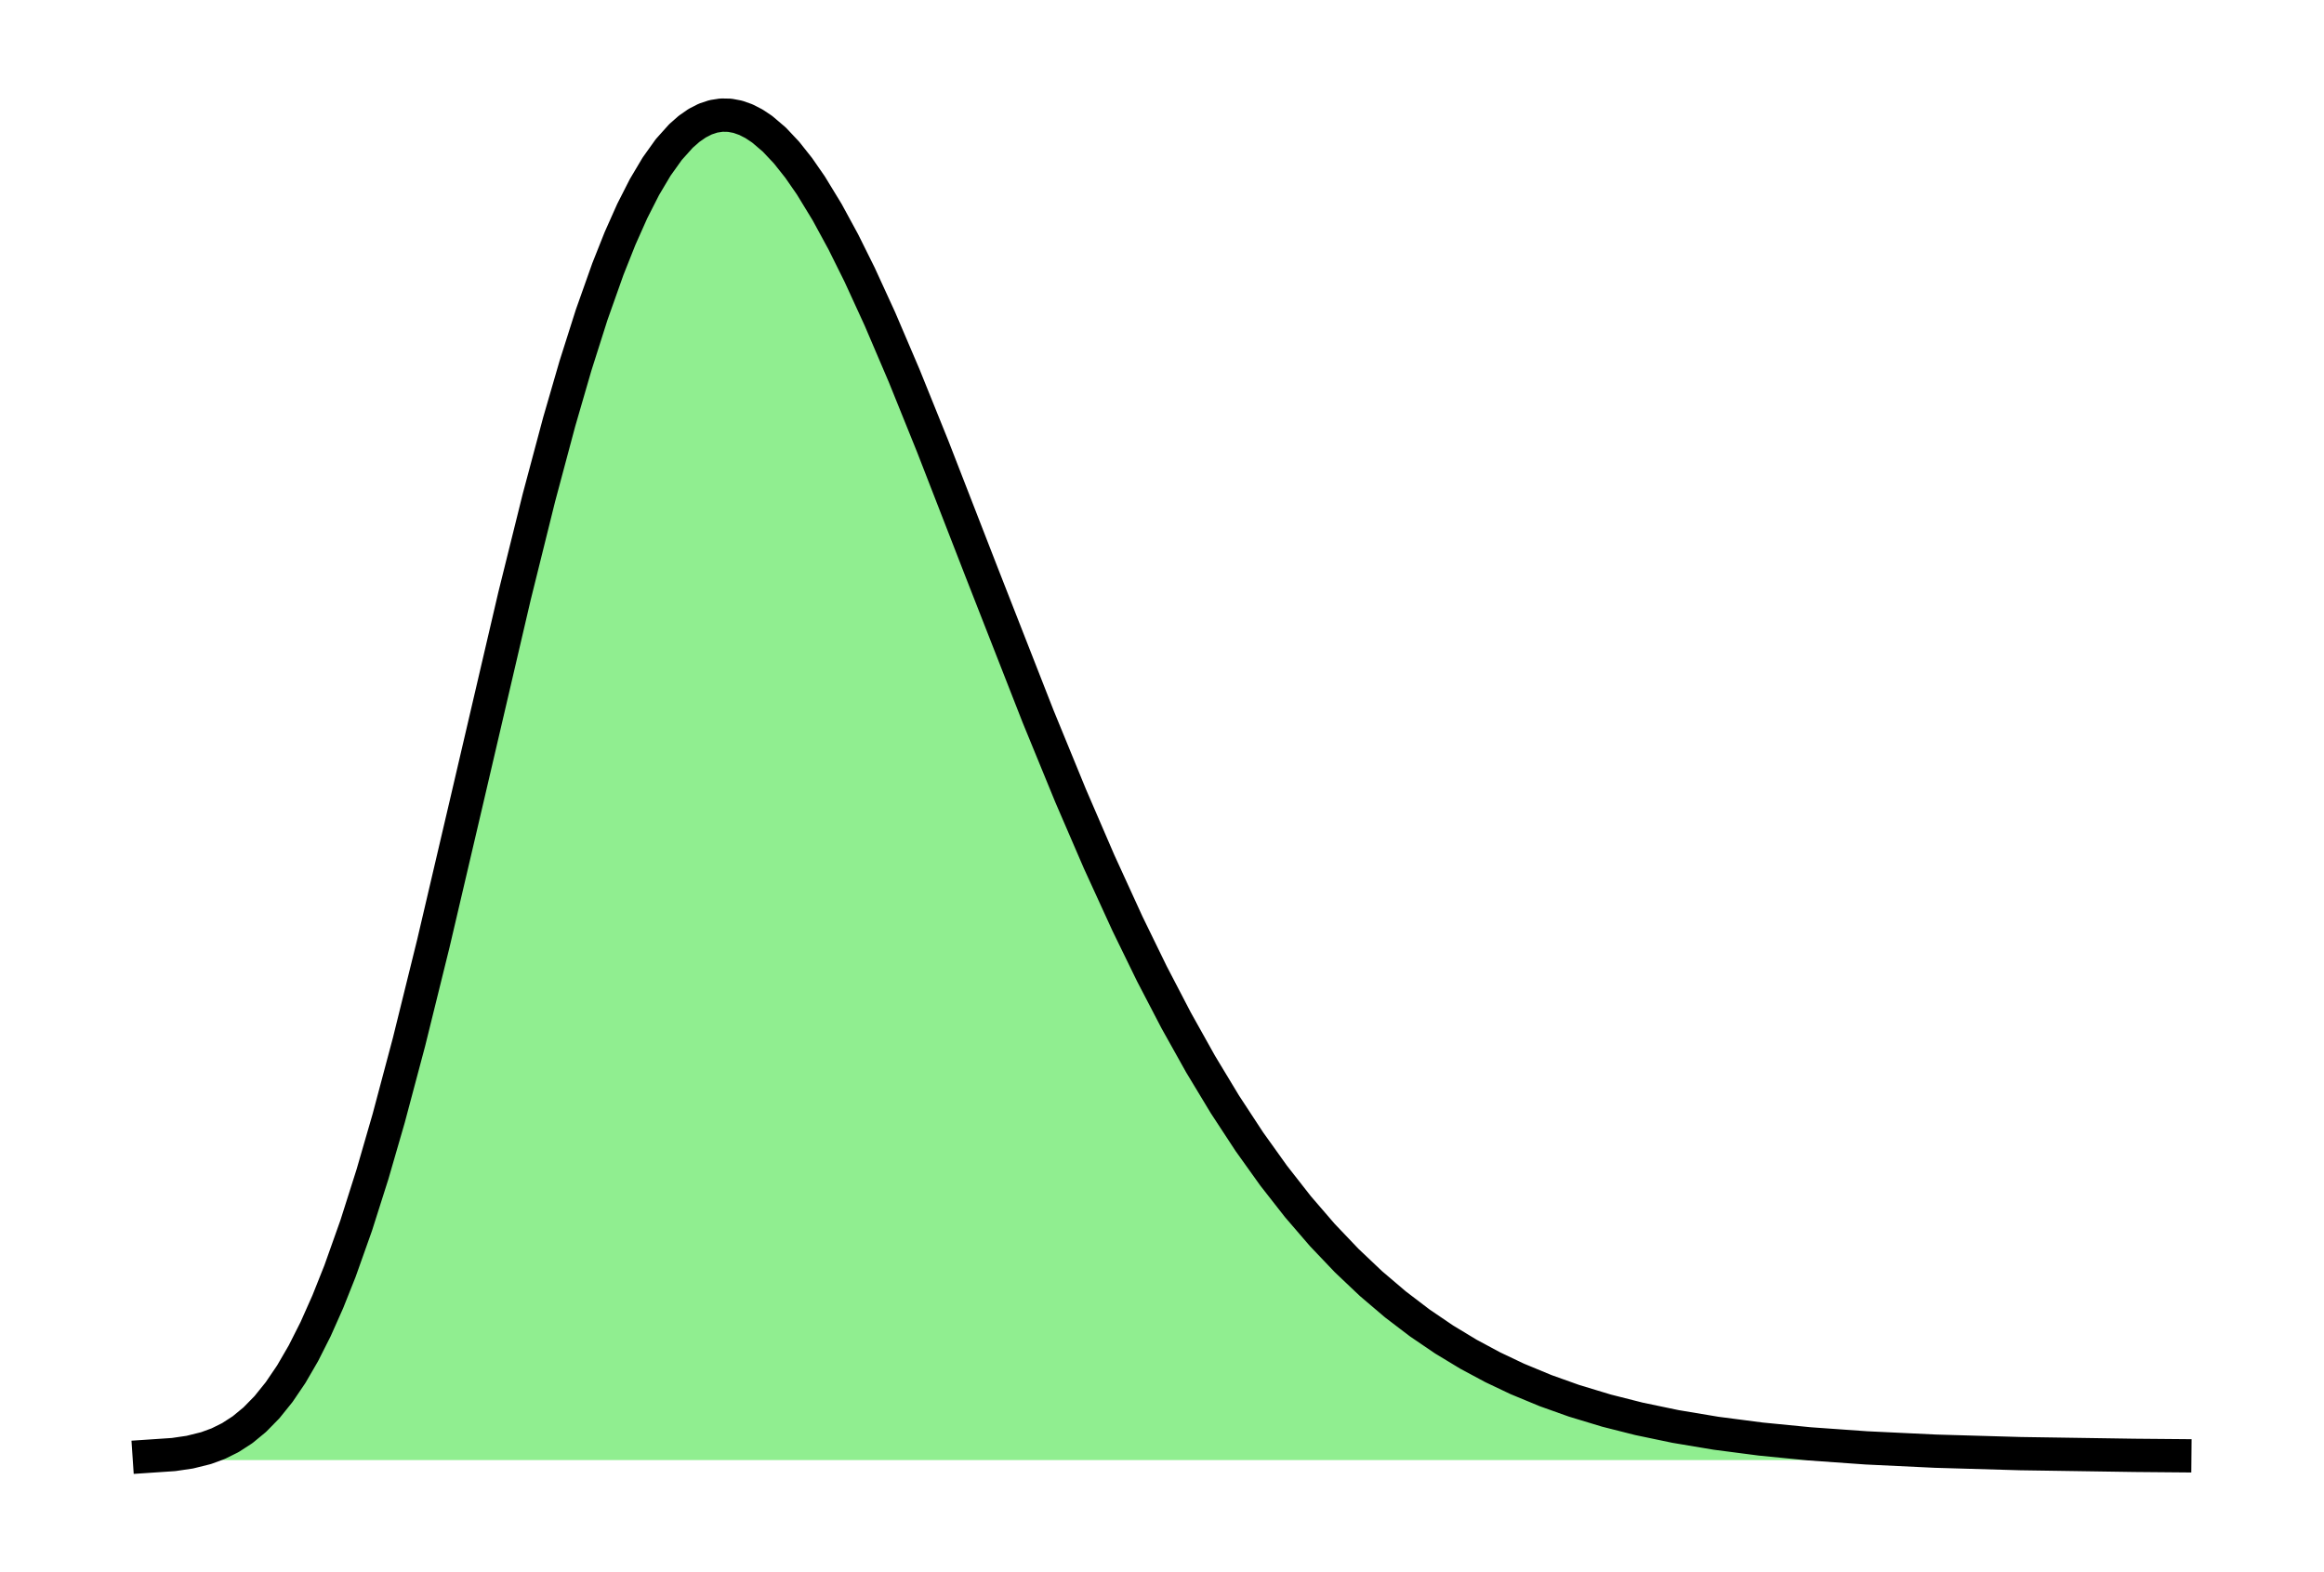 <?xml version="1.0" encoding="utf-8" standalone="no"?>
<!DOCTYPE svg PUBLIC "-//W3C//DTD SVG 1.1//EN"
  "http://www.w3.org/Graphics/SVG/1.1/DTD/svg11.dtd">
<svg xmlns:xlink="http://www.w3.org/1999/xlink" width="349.2pt" height="236.16pt" viewBox="0 0 349.2 236.16" xmlns="http://www.w3.org/2000/svg" version="1.1">
 <defs>
  <style type="text/css">*{stroke-linejoin: round; stroke-linecap: butt}</style>
 </defs>
 <g id="figure_1">
  <g id="patch_1">
   <path d="M 0 236.16 
L 349.2 236.16 
L 349.2 0 
L 0 0 
L 0 236.16 
z
" style="fill: none"/>
  </g>
  <g id="axes_1">
   <g id="PolyCollection_1">
    <defs>
     <path id="m3b36fe2fde" d="M 22.418 -17.28 
L 22.418 -17.364 
L 23.028 -17.389 
L 23.638 -17.419 
L 24.248 -17.455 
L 24.858 -17.498 
L 25.468 -17.55 
L 26.078 -17.61 
L 26.688 -17.681 
L 27.298 -17.764 
L 27.908 -17.859 
L 28.518 -17.968 
L 29.128 -18.093 
L 29.738 -18.235 
L 30.347 -18.394 
L 30.957 -18.574 
L 31.567 -18.775 
L 32.177 -18.999 
L 32.787 -19.247 
L 33.397 -19.522 
L 34.007 -19.824 
L 34.617 -20.155 
L 35.227 -20.517 
L 35.837 -20.912 
L 36.447 -21.341 
L 37.057 -21.806 
L 37.667 -22.308 
L 38.277 -22.849 
L 38.887 -23.43 
L 39.497 -24.052 
L 40.107 -24.718 
L 40.717 -25.428 
L 41.327 -26.183 
L 41.936 -26.986 
L 42.546 -27.836 
L 43.156 -28.735 
L 43.766 -29.683 
L 44.376 -30.683 
L 44.986 -31.733 
L 45.596 -32.836 
L 46.206 -33.992 
L 46.816 -35.2 
L 47.426 -36.462 
L 48.036 -37.778 
L 48.646 -39.148 
L 49.256 -40.572 
L 49.866 -42.049 
L 50.476 -43.581 
L 51.086 -45.166 
L 51.696 -46.805 
L 52.306 -48.496 
L 52.916 -50.239 
L 53.525 -52.034 
L 54.135 -53.88 
L 54.745 -55.775 
L 55.355 -57.72 
L 55.965 -59.713 
L 56.575 -61.752 
L 57.185 -63.837 
L 57.795 -65.966 
L 58.405 -68.138 
L 59.015 -70.352 
L 59.625 -72.605 
L 60.235 -74.897 
L 60.845 -77.226 
L 61.455 -79.589 
L 62.065 -81.985 
L 62.675 -84.412 
L 63.285 -86.869 
L 63.895 -89.353 
L 64.505 -91.862 
L 65.114 -94.395 
L 65.724 -96.949 
L 66.334 -99.522 
L 66.944 -102.112 
L 67.554 -104.716 
L 68.164 -107.334 
L 68.774 -109.961 
L 69.384 -112.597 
L 69.994 -115.239 
L 70.604 -117.885 
L 71.214 -120.532 
L 71.824 -123.179 
L 72.434 -125.823 
L 73.044 -128.462 
L 73.654 -131.094 
L 74.264 -133.717 
L 74.874 -136.328 
L 75.484 -138.925 
L 76.094 -141.507 
L 76.703 -144.072 
L 77.313 -146.616 
L 77.923 -149.139 
L 78.533 -151.639 
L 79.143 -154.113 
L 79.753 -156.559 
L 80.363 -158.977 
L 80.973 -161.363 
L 81.583 -163.717 
L 82.193 -166.036 
L 82.803 -168.32 
L 83.413 -170.566 
L 84.023 -172.773 
L 84.633 -174.939 
L 85.243 -177.064 
L 85.853 -179.146 
L 86.463 -181.183 
L 87.073 -183.174 
L 87.683 -185.118 
L 88.292 -187.015 
L 88.902 -188.862 
L 89.512 -190.659 
L 90.122 -192.406 
L 90.732 -194.1 
L 91.342 -195.742 
L 91.952 -197.331 
L 92.562 -198.865 
L 93.172 -200.345 
L 93.782 -201.77 
L 94.392 -203.139 
L 95.002 -204.451 
L 95.612 -205.707 
L 96.222 -206.906 
L 96.832 -208.048 
L 97.442 -209.133 
L 98.052 -210.159 
L 98.662 -211.128 
L 99.272 -212.039 
L 99.881 -212.893 
L 100.491 -213.688 
L 101.101 -214.426 
L 101.711 -215.106 
L 102.321 -215.729 
L 102.931 -216.294 
L 103.541 -216.803 
L 104.151 -217.255 
L 104.761 -217.65 
L 105.371 -217.99 
L 105.981 -218.274 
L 106.591 -218.503 
L 107.201 -218.678 
L 107.811 -218.799 
L 108.421 -218.866 
L 109.031 -218.88 
L 109.641 -218.842 
L 110.251 -218.753 
L 110.861 -218.612 
L 111.47 -218.422 
L 112.08 -218.182 
L 112.69 -217.893 
L 113.3 -217.556 
L 113.91 -217.173 
L 114.52 -216.743 
L 115.13 -216.267 
L 115.74 -215.747 
L 116.35 -215.184 
L 116.96 -214.577 
L 117.57 -213.928 
L 118.18 -213.239 
L 118.79 -212.509 
L 119.4 -211.741 
L 120.01 -210.934 
L 120.62 -210.089 
L 121.23 -209.209 
L 121.84 -208.293 
L 122.45 -207.342 
L 123.059 -206.359 
L 123.669 -205.342 
L 124.279 -204.295 
L 124.889 -203.216 
L 125.499 -202.109 
L 126.109 -200.972 
L 126.719 -199.808 
L 127.329 -198.618 
L 127.939 -197.402 
L 128.549 -196.161 
L 129.159 -194.896 
L 129.769 -193.608 
L 130.379 -192.299 
L 130.989 -190.969 
L 131.599 -189.618 
L 132.209 -188.249 
L 132.819 -186.862 
L 133.429 -185.457 
L 134.039 -184.036 
L 134.648 -182.599 
L 135.258 -181.148 
L 135.868 -179.683 
L 136.478 -178.205 
L 137.088 -176.715 
L 137.698 -175.213 
L 138.308 -173.702 
L 138.918 -172.18 
L 139.528 -170.65 
L 140.138 -169.112 
L 140.748 -167.566 
L 141.358 -166.014 
L 141.968 -164.456 
L 142.578 -162.893 
L 143.188 -161.326 
L 143.798 -159.755 
L 144.408 -158.18 
L 145.018 -156.604 
L 145.628 -155.025 
L 146.237 -153.446 
L 146.847 -151.866 
L 147.457 -150.286 
L 148.067 -148.707 
L 148.677 -147.129 
L 149.287 -145.553 
L 149.897 -143.979 
L 150.507 -142.408 
L 151.117 -140.841 
L 151.727 -139.277 
L 152.337 -137.718 
L 152.947 -136.164 
L 153.557 -134.615 
L 154.167 -133.072 
L 154.777 -131.534 
L 155.387 -130.004 
L 155.997 -128.481 
L 156.607 -126.964 
L 157.217 -125.456 
L 157.826 -123.956 
L 158.436 -122.464 
L 159.046 -120.981 
L 159.656 -119.507 
L 160.266 -118.042 
L 160.876 -116.587 
L 161.486 -115.142 
L 162.096 -113.707 
L 162.706 -112.283 
L 163.316 -110.869 
L 163.926 -109.466 
L 164.536 -108.075 
L 165.146 -106.695 
L 165.756 -105.326 
L 166.366 -103.969 
L 166.976 -102.624 
L 167.586 -101.292 
L 168.196 -99.971 
L 168.806 -98.663 
L 169.415 -97.367 
L 170.025 -96.084 
L 170.635 -94.814 
L 171.245 -93.556 
L 171.855 -92.312 
L 172.465 -91.08 
L 173.075 -89.862 
L 173.685 -88.657 
L 174.295 -87.465 
L 174.905 -86.287 
L 175.515 -85.121 
L 176.125 -83.97 
L 176.735 -82.831 
L 177.345 -81.706 
L 177.955 -80.595 
L 178.565 -79.497 
L 179.175 -78.413 
L 179.785 -77.342 
L 180.394 -76.284 
L 181.004 -75.24 
L 181.614 -74.21 
L 182.224 -73.193 
L 182.834 -72.189 
L 183.444 -71.199 
L 184.054 -70.222 
L 184.664 -69.258 
L 185.274 -68.307 
L 185.884 -67.37 
L 186.494 -66.446 
L 187.104 -65.534 
L 187.714 -64.636 
L 188.324 -63.751 
L 188.934 -62.879 
L 189.544 -62.019 
L 190.154 -61.172 
L 190.764 -60.338 
L 191.374 -59.516 
L 191.983 -58.706 
L 192.593 -57.909 
L 193.203 -57.124 
L 193.813 -56.352 
L 194.423 -55.591 
L 195.033 -54.843 
L 195.643 -54.106 
L 196.253 -53.381 
L 196.863 -52.667 
L 197.473 -51.965 
L 198.083 -51.275 
L 198.693 -50.596 
L 199.303 -49.928 
L 199.913 -49.271 
L 200.523 -48.625 
L 201.133 -47.99 
L 201.743 -47.366 
L 202.353 -46.752 
L 202.963 -46.149 
L 203.572 -45.556 
L 204.182 -44.974 
L 204.792 -44.401 
L 205.402 -43.839 
L 206.012 -43.286 
L 206.622 -42.744 
L 207.232 -42.21 
L 207.842 -41.687 
L 208.452 -41.173 
L 209.062 -40.668 
L 209.672 -40.172 
L 210.282 -39.686 
L 210.892 -39.208 
L 211.502 -38.739 
L 212.112 -38.279 
L 212.722 -37.828 
L 213.332 -37.384 
L 213.942 -36.95 
L 214.552 -36.523 
L 215.161 -36.105 
L 215.771 -35.694 
L 216.381 -35.291 
L 216.991 -34.896 
L 217.601 -34.509 
L 218.211 -34.129 
L 218.821 -33.757 
L 219.431 -33.391 
L 220.041 -33.033 
L 220.651 -32.682 
L 221.261 -32.338 
L 221.871 -32.001 
L 222.481 -31.671 
L 223.091 -31.347 
L 223.701 -31.03 
L 224.311 -30.719 
L 224.921 -30.414 
L 225.531 -30.115 
L 226.141 -29.823 
L 226.75 -29.537 
L 227.36 -29.256 
L 227.97 -28.981 
L 228.58 -28.712 
L 229.19 -28.449 
L 229.8 -28.191 
L 230.41 -27.938 
L 231.02 -27.691 
L 231.63 -27.449 
L 232.24 -27.212 
L 232.85 -26.98 
L 233.46 -26.753 
L 234.07 -26.53 
L 234.68 -26.313 
L 235.29 -26.1 
L 235.9 -25.892 
L 236.51 -25.688 
L 237.12 -25.489 
L 237.73 -25.294 
L 238.339 -25.103 
L 238.949 -24.916 
L 239.559 -24.734 
L 240.169 -24.555 
L 240.779 -24.381 
L 241.389 -24.21 
L 241.999 -24.043 
L 242.609 -23.879 
L 243.219 -23.72 
L 243.829 -23.564 
L 244.439 -23.411 
L 245.049 -23.262 
L 245.659 -23.116 
L 246.269 -22.974 
L 246.879 -22.834 
L 247.489 -22.698 
L 248.099 -22.565 
L 248.709 -22.435 
L 249.319 -22.308 
L 249.928 -22.184 
L 250.538 -22.063 
L 251.148 -21.944 
L 251.758 -21.828 
L 252.368 -21.715 
L 252.978 -21.605 
L 253.588 -21.497 
L 254.198 -21.392 
L 254.808 -21.289 
L 255.418 -21.188 
L 256.028 -21.09 
L 256.638 -20.994 
L 257.248 -20.9 
L 257.858 -20.809 
L 258.468 -20.72 
L 259.078 -20.633 
L 259.688 -20.548 
L 260.298 -20.465 
L 260.908 -20.384 
L 261.517 -20.305 
L 262.127 -20.227 
L 262.737 -20.152 
L 263.347 -20.078 
L 263.957 -20.007 
L 264.567 -19.937 
L 265.177 -19.868 
L 265.787 -19.802 
L 266.397 -19.737 
L 267.007 -19.673 
L 267.617 -19.611 
L 268.227 -19.551 
L 268.837 -19.492 
L 269.447 -19.434 
L 270.057 -19.378 
L 270.667 -19.324 
L 271.277 -19.27 
L 271.887 -19.218 
L 272.497 -19.167 
L 273.106 -19.118 
L 273.716 -19.07 
L 274.326 -19.023 
L 274.936 -18.977 
L 275.546 -18.932 
L 276.156 -18.888 
L 276.766 -18.846 
L 277.376 -18.804 
L 277.986 -18.764 
L 278.596 -18.725 
L 279.206 -18.686 
L 279.816 -18.649 
L 280.426 -18.612 
L 281.036 -18.577 
L 281.646 -18.542 
L 282.256 -18.508 
L 282.866 -18.476 
L 283.476 -18.443 
L 284.086 -18.412 
L 284.695 -18.382 
L 285.305 -18.352 
L 285.915 -18.323 
L 286.525 -18.295 
L 287.135 -18.268 
L 287.745 -18.241 
L 288.355 -18.215 
L 288.965 -18.19 
L 289.575 -18.165 
L 290.185 -18.141 
L 290.795 -18.117 
L 291.405 -18.095 
L 292.015 -18.072 
L 292.625 -18.051 
L 293.235 -18.03 
L 293.845 -18.009 
L 294.455 -17.989 
L 295.065 -17.97 
L 295.675 -17.951 
L 296.284 -17.932 
L 296.894 -17.914 
L 297.504 -17.897 
L 298.114 -17.88 
L 298.724 -17.863 
L 299.334 -17.847 
L 299.944 -17.831 
L 300.554 -17.816 
L 301.164 -17.801 
L 301.774 -17.787 
L 302.384 -17.773 
L 302.994 -17.759 
L 303.604 -17.746 
L 304.214 -17.733 
L 304.824 -17.72 
L 305.434 -17.708 
L 306.044 -17.696 
L 306.654 -17.684 
L 307.264 -17.673 
L 307.873 -17.662 
L 308.483 -17.651 
L 309.093 -17.641 
L 309.703 -17.631 
L 310.313 -17.621 
L 310.923 -17.611 
L 311.533 -17.602 
L 312.143 -17.593 
L 312.753 -17.584 
L 313.363 -17.575 
L 313.973 -17.567 
L 314.583 -17.559 
L 315.193 -17.551 
L 315.803 -17.543 
L 316.413 -17.536 
L 317.023 -17.528 
L 317.633 -17.521 
L 318.243 -17.514 
L 318.853 -17.508 
L 319.462 -17.501 
L 320.072 -17.495 
L 320.682 -17.489 
L 321.292 -17.483 
L 321.902 -17.477 
L 322.512 -17.471 
L 323.122 -17.466 
L 323.732 -17.46 
L 324.342 -17.455 
L 324.952 -17.45 
L 325.562 -17.445 
L 326.172 -17.44 
L 326.782 -17.436 
L 326.782 -17.28 
L 326.782 -17.28 
L 326.172 -17.28 
L 325.562 -17.28 
L 324.952 -17.28 
L 324.342 -17.28 
L 323.732 -17.28 
L 323.122 -17.28 
L 322.512 -17.28 
L 321.902 -17.28 
L 321.292 -17.28 
L 320.682 -17.28 
L 320.072 -17.28 
L 319.462 -17.28 
L 318.853 -17.28 
L 318.243 -17.28 
L 317.633 -17.28 
L 317.023 -17.28 
L 316.413 -17.28 
L 315.803 -17.28 
L 315.193 -17.28 
L 314.583 -17.28 
L 313.973 -17.28 
L 313.363 -17.28 
L 312.753 -17.28 
L 312.143 -17.28 
L 311.533 -17.28 
L 310.923 -17.28 
L 310.313 -17.28 
L 309.703 -17.28 
L 309.093 -17.28 
L 308.483 -17.28 
L 307.873 -17.28 
L 307.264 -17.28 
L 306.654 -17.28 
L 306.044 -17.28 
L 305.434 -17.28 
L 304.824 -17.28 
L 304.214 -17.28 
L 303.604 -17.28 
L 302.994 -17.28 
L 302.384 -17.28 
L 301.774 -17.28 
L 301.164 -17.28 
L 300.554 -17.28 
L 299.944 -17.28 
L 299.334 -17.28 
L 298.724 -17.28 
L 298.114 -17.28 
L 297.504 -17.28 
L 296.894 -17.28 
L 296.284 -17.28 
L 295.675 -17.28 
L 295.065 -17.28 
L 294.455 -17.28 
L 293.845 -17.28 
L 293.235 -17.28 
L 292.625 -17.28 
L 292.015 -17.28 
L 291.405 -17.28 
L 290.795 -17.28 
L 290.185 -17.28 
L 289.575 -17.28 
L 288.965 -17.28 
L 288.355 -17.28 
L 287.745 -17.28 
L 287.135 -17.28 
L 286.525 -17.28 
L 285.915 -17.28 
L 285.305 -17.28 
L 284.695 -17.28 
L 284.086 -17.28 
L 283.476 -17.28 
L 282.866 -17.28 
L 282.256 -17.28 
L 281.646 -17.28 
L 281.036 -17.28 
L 280.426 -17.28 
L 279.816 -17.28 
L 279.206 -17.28 
L 278.596 -17.28 
L 277.986 -17.28 
L 277.376 -17.28 
L 276.766 -17.28 
L 276.156 -17.28 
L 275.546 -17.28 
L 274.936 -17.28 
L 274.326 -17.28 
L 273.716 -17.28 
L 273.106 -17.28 
L 272.497 -17.28 
L 271.887 -17.28 
L 271.277 -17.28 
L 270.667 -17.28 
L 270.057 -17.28 
L 269.447 -17.28 
L 268.837 -17.28 
L 268.227 -17.28 
L 267.617 -17.28 
L 267.007 -17.28 
L 266.397 -17.28 
L 265.787 -17.28 
L 265.177 -17.28 
L 264.567 -17.28 
L 263.957 -17.28 
L 263.347 -17.28 
L 262.737 -17.28 
L 262.127 -17.28 
L 261.517 -17.28 
L 260.908 -17.28 
L 260.298 -17.28 
L 259.688 -17.28 
L 259.078 -17.28 
L 258.468 -17.28 
L 257.858 -17.28 
L 257.248 -17.28 
L 256.638 -17.28 
L 256.028 -17.28 
L 255.418 -17.28 
L 254.808 -17.28 
L 254.198 -17.28 
L 253.588 -17.28 
L 252.978 -17.28 
L 252.368 -17.28 
L 251.758 -17.28 
L 251.148 -17.28 
L 250.538 -17.28 
L 249.928 -17.28 
L 249.319 -17.28 
L 248.709 -17.28 
L 248.099 -17.28 
L 247.489 -17.28 
L 246.879 -17.28 
L 246.269 -17.28 
L 245.659 -17.28 
L 245.049 -17.28 
L 244.439 -17.28 
L 243.829 -17.28 
L 243.219 -17.28 
L 242.609 -17.28 
L 241.999 -17.28 
L 241.389 -17.28 
L 240.779 -17.28 
L 240.169 -17.28 
L 239.559 -17.28 
L 238.949 -17.28 
L 238.339 -17.28 
L 237.73 -17.28 
L 237.12 -17.28 
L 236.51 -17.28 
L 235.9 -17.28 
L 235.29 -17.28 
L 234.68 -17.28 
L 234.07 -17.28 
L 233.46 -17.28 
L 232.85 -17.28 
L 232.24 -17.28 
L 231.63 -17.28 
L 231.02 -17.28 
L 230.41 -17.28 
L 229.8 -17.28 
L 229.19 -17.28 
L 228.58 -17.28 
L 227.97 -17.28 
L 227.36 -17.28 
L 226.75 -17.28 
L 226.141 -17.28 
L 225.531 -17.28 
L 224.921 -17.28 
L 224.311 -17.28 
L 223.701 -17.28 
L 223.091 -17.28 
L 222.481 -17.28 
L 221.871 -17.28 
L 221.261 -17.28 
L 220.651 -17.28 
L 220.041 -17.28 
L 219.431 -17.28 
L 218.821 -17.28 
L 218.211 -17.28 
L 217.601 -17.28 
L 216.991 -17.28 
L 216.381 -17.28 
L 215.771 -17.28 
L 215.161 -17.28 
L 214.552 -17.28 
L 213.942 -17.28 
L 213.332 -17.28 
L 212.722 -17.28 
L 212.112 -17.28 
L 211.502 -17.28 
L 210.892 -17.28 
L 210.282 -17.28 
L 209.672 -17.28 
L 209.062 -17.28 
L 208.452 -17.28 
L 207.842 -17.28 
L 207.232 -17.28 
L 206.622 -17.28 
L 206.012 -17.28 
L 205.402 -17.28 
L 204.792 -17.28 
L 204.182 -17.28 
L 203.572 -17.28 
L 202.963 -17.28 
L 202.353 -17.28 
L 201.743 -17.28 
L 201.133 -17.28 
L 200.523 -17.28 
L 199.913 -17.28 
L 199.303 -17.28 
L 198.693 -17.28 
L 198.083 -17.28 
L 197.473 -17.28 
L 196.863 -17.28 
L 196.253 -17.28 
L 195.643 -17.28 
L 195.033 -17.28 
L 194.423 -17.28 
L 193.813 -17.28 
L 193.203 -17.28 
L 192.593 -17.28 
L 191.983 -17.28 
L 191.374 -17.28 
L 190.764 -17.28 
L 190.154 -17.28 
L 189.544 -17.28 
L 188.934 -17.28 
L 188.324 -17.28 
L 187.714 -17.28 
L 187.104 -17.28 
L 186.494 -17.28 
L 185.884 -17.28 
L 185.274 -17.28 
L 184.664 -17.28 
L 184.054 -17.28 
L 183.444 -17.28 
L 182.834 -17.28 
L 182.224 -17.28 
L 181.614 -17.28 
L 181.004 -17.28 
L 180.394 -17.28 
L 179.785 -17.28 
L 179.175 -17.28 
L 178.565 -17.28 
L 177.955 -17.28 
L 177.345 -17.28 
L 176.735 -17.28 
L 176.125 -17.28 
L 175.515 -17.28 
L 174.905 -17.28 
L 174.295 -17.28 
L 173.685 -17.28 
L 173.075 -17.28 
L 172.465 -17.28 
L 171.855 -17.28 
L 171.245 -17.28 
L 170.635 -17.28 
L 170.025 -17.28 
L 169.415 -17.28 
L 168.806 -17.28 
L 168.196 -17.28 
L 167.586 -17.28 
L 166.976 -17.28 
L 166.366 -17.28 
L 165.756 -17.28 
L 165.146 -17.28 
L 164.536 -17.28 
L 163.926 -17.28 
L 163.316 -17.28 
L 162.706 -17.28 
L 162.096 -17.28 
L 161.486 -17.28 
L 160.876 -17.28 
L 160.266 -17.28 
L 159.656 -17.28 
L 159.046 -17.28 
L 158.436 -17.28 
L 157.826 -17.28 
L 157.217 -17.28 
L 156.607 -17.28 
L 155.997 -17.28 
L 155.387 -17.28 
L 154.777 -17.28 
L 154.167 -17.28 
L 153.557 -17.28 
L 152.947 -17.28 
L 152.337 -17.28 
L 151.727 -17.28 
L 151.117 -17.28 
L 150.507 -17.28 
L 149.897 -17.28 
L 149.287 -17.28 
L 148.677 -17.28 
L 148.067 -17.28 
L 147.457 -17.28 
L 146.847 -17.28 
L 146.237 -17.28 
L 145.628 -17.28 
L 145.018 -17.28 
L 144.408 -17.28 
L 143.798 -17.28 
L 143.188 -17.28 
L 142.578 -17.28 
L 141.968 -17.28 
L 141.358 -17.28 
L 140.748 -17.28 
L 140.138 -17.28 
L 139.528 -17.28 
L 138.918 -17.28 
L 138.308 -17.28 
L 137.698 -17.28 
L 137.088 -17.28 
L 136.478 -17.28 
L 135.868 -17.28 
L 135.258 -17.28 
L 134.648 -17.28 
L 134.039 -17.28 
L 133.429 -17.28 
L 132.819 -17.28 
L 132.209 -17.28 
L 131.599 -17.28 
L 130.989 -17.28 
L 130.379 -17.28 
L 129.769 -17.28 
L 129.159 -17.28 
L 128.549 -17.28 
L 127.939 -17.28 
L 127.329 -17.28 
L 126.719 -17.28 
L 126.109 -17.28 
L 125.499 -17.28 
L 124.889 -17.28 
L 124.279 -17.28 
L 123.669 -17.28 
L 123.059 -17.28 
L 122.45 -17.28 
L 121.84 -17.28 
L 121.23 -17.28 
L 120.62 -17.28 
L 120.01 -17.28 
L 119.4 -17.28 
L 118.79 -17.28 
L 118.18 -17.28 
L 117.57 -17.28 
L 116.96 -17.28 
L 116.35 -17.28 
L 115.74 -17.28 
L 115.13 -17.28 
L 114.52 -17.28 
L 113.91 -17.28 
L 113.3 -17.28 
L 112.69 -17.28 
L 112.08 -17.28 
L 111.47 -17.28 
L 110.861 -17.28 
L 110.251 -17.28 
L 109.641 -17.28 
L 109.031 -17.28 
L 108.421 -17.28 
L 107.811 -17.28 
L 107.201 -17.28 
L 106.591 -17.28 
L 105.981 -17.28 
L 105.371 -17.28 
L 104.761 -17.28 
L 104.151 -17.28 
L 103.541 -17.28 
L 102.931 -17.28 
L 102.321 -17.28 
L 101.711 -17.28 
L 101.101 -17.28 
L 100.491 -17.28 
L 99.881 -17.28 
L 99.272 -17.28 
L 98.662 -17.28 
L 98.052 -17.28 
L 97.442 -17.28 
L 96.832 -17.28 
L 96.222 -17.28 
L 95.612 -17.28 
L 95.002 -17.28 
L 94.392 -17.28 
L 93.782 -17.28 
L 93.172 -17.28 
L 92.562 -17.28 
L 91.952 -17.28 
L 91.342 -17.28 
L 90.732 -17.28 
L 90.122 -17.28 
L 89.512 -17.28 
L 88.902 -17.28 
L 88.292 -17.28 
L 87.683 -17.28 
L 87.073 -17.28 
L 86.463 -17.28 
L 85.853 -17.28 
L 85.243 -17.28 
L 84.633 -17.28 
L 84.023 -17.28 
L 83.413 -17.28 
L 82.803 -17.28 
L 82.193 -17.28 
L 81.583 -17.28 
L 80.973 -17.28 
L 80.363 -17.28 
L 79.753 -17.28 
L 79.143 -17.28 
L 78.533 -17.28 
L 77.923 -17.28 
L 77.313 -17.28 
L 76.703 -17.28 
L 76.094 -17.28 
L 75.484 -17.28 
L 74.874 -17.28 
L 74.264 -17.28 
L 73.654 -17.28 
L 73.044 -17.28 
L 72.434 -17.28 
L 71.824 -17.28 
L 71.214 -17.28 
L 70.604 -17.28 
L 69.994 -17.28 
L 69.384 -17.28 
L 68.774 -17.28 
L 68.164 -17.28 
L 67.554 -17.28 
L 66.944 -17.28 
L 66.334 -17.28 
L 65.724 -17.28 
L 65.114 -17.28 
L 64.505 -17.28 
L 63.895 -17.28 
L 63.285 -17.28 
L 62.675 -17.28 
L 62.065 -17.28 
L 61.455 -17.28 
L 60.845 -17.28 
L 60.235 -17.28 
L 59.625 -17.28 
L 59.015 -17.28 
L 58.405 -17.28 
L 57.795 -17.28 
L 57.185 -17.28 
L 56.575 -17.28 
L 55.965 -17.28 
L 55.355 -17.28 
L 54.745 -17.28 
L 54.135 -17.28 
L 53.525 -17.28 
L 52.916 -17.28 
L 52.306 -17.28 
L 51.696 -17.28 
L 51.086 -17.28 
L 50.476 -17.28 
L 49.866 -17.28 
L 49.256 -17.28 
L 48.646 -17.28 
L 48.036 -17.28 
L 47.426 -17.28 
L 46.816 -17.28 
L 46.206 -17.28 
L 45.596 -17.28 
L 44.986 -17.28 
L 44.376 -17.28 
L 43.766 -17.28 
L 43.156 -17.28 
L 42.546 -17.28 
L 41.936 -17.28 
L 41.327 -17.28 
L 40.717 -17.28 
L 40.107 -17.28 
L 39.497 -17.28 
L 38.887 -17.28 
L 38.277 -17.28 
L 37.667 -17.28 
L 37.057 -17.28 
L 36.447 -17.28 
L 35.837 -17.28 
L 35.227 -17.28 
L 34.617 -17.28 
L 34.007 -17.28 
L 33.397 -17.28 
L 32.787 -17.28 
L 32.177 -17.28 
L 31.567 -17.28 
L 30.957 -17.28 
L 30.347 -17.28 
L 29.738 -17.28 
L 29.128 -17.28 
L 28.518 -17.28 
L 27.908 -17.28 
L 27.298 -17.28 
L 26.688 -17.28 
L 26.078 -17.28 
L 25.468 -17.28 
L 24.858 -17.28 
L 24.248 -17.28 
L 23.638 -17.28 
L 23.028 -17.28 
L 22.418 -17.28 
z
" style="stroke: #90ee90"/>
    </defs>
    <g clip-path="url(#p5ee04544a6)">
     <use xlink:href="#m3b36fe2fde" x="0" y="236.16" style="fill: #90ee90; stroke: #90ee90"/>
    </g>
   </g>
   <g id="line2d_1">
    <path d="M 22.418 218.796 
L 26.078 218.55 
L 28.518 218.192 
L 30.957 217.586 
L 32.787 216.913 
L 34.617 216.005 
L 36.447 214.819 
L 38.277 213.311 
L 40.107 211.442 
L 41.936 209.174 
L 43.766 206.477 
L 45.596 203.324 
L 47.426 199.698 
L 49.256 195.588 
L 51.086 190.994 
L 53.525 184.126 
L 55.965 176.447 
L 58.405 168.022 
L 61.455 156.571 
L 65.114 141.765 
L 69.994 120.921 
L 77.313 89.544 
L 80.973 74.797 
L 84.023 63.387 
L 86.463 54.977 
L 88.902 47.298 
L 91.342 40.418 
L 93.172 35.815 
L 95.002 31.709 
L 96.832 28.112 
L 98.662 25.032 
L 100.491 22.472 
L 102.321 20.431 
L 103.541 19.357 
L 104.761 18.51 
L 105.981 17.886 
L 107.201 17.482 
L 108.421 17.294 
L 109.641 17.318 
L 110.861 17.548 
L 112.08 17.978 
L 113.3 18.604 
L 114.52 19.417 
L 116.35 20.976 
L 118.18 22.921 
L 120.01 25.226 
L 121.84 27.867 
L 124.279 31.865 
L 126.719 36.352 
L 129.159 41.264 
L 132.209 47.911 
L 135.868 56.477 
L 140.138 67.048 
L 147.457 85.874 
L 155.997 107.679 
L 160.876 119.573 
L 165.146 129.465 
L 169.415 138.793 
L 173.075 146.298 
L 176.735 153.329 
L 180.394 159.876 
L 184.054 165.938 
L 187.714 171.524 
L 191.374 176.644 
L 195.033 181.317 
L 198.693 185.564 
L 202.353 189.408 
L 206.012 192.874 
L 209.672 195.988 
L 213.332 198.776 
L 216.991 201.264 
L 220.651 203.478 
L 224.311 205.441 
L 227.97 207.179 
L 232.24 208.948 
L 236.51 210.472 
L 241.389 211.95 
L 246.269 213.186 
L 251.758 214.332 
L 257.858 215.351 
L 264.567 216.223 
L 271.887 216.942 
L 280.426 217.548 
L 290.795 218.043 
L 303.604 218.414 
L 320.682 218.671 
L 326.782 218.724 
L 326.782 218.724 
" clip-path="url(#p5ee04544a6)" style="fill: none; stroke: #000000; stroke-width: 5; stroke-linecap: square"/>
   </g>
  </g>
 </g>
 <defs>
  <clipPath id="p5ee04544a6">
   <rect x="7.2" y="7.2" width="334.8" height="221.76"/>
  </clipPath>
 </defs>
</svg>
